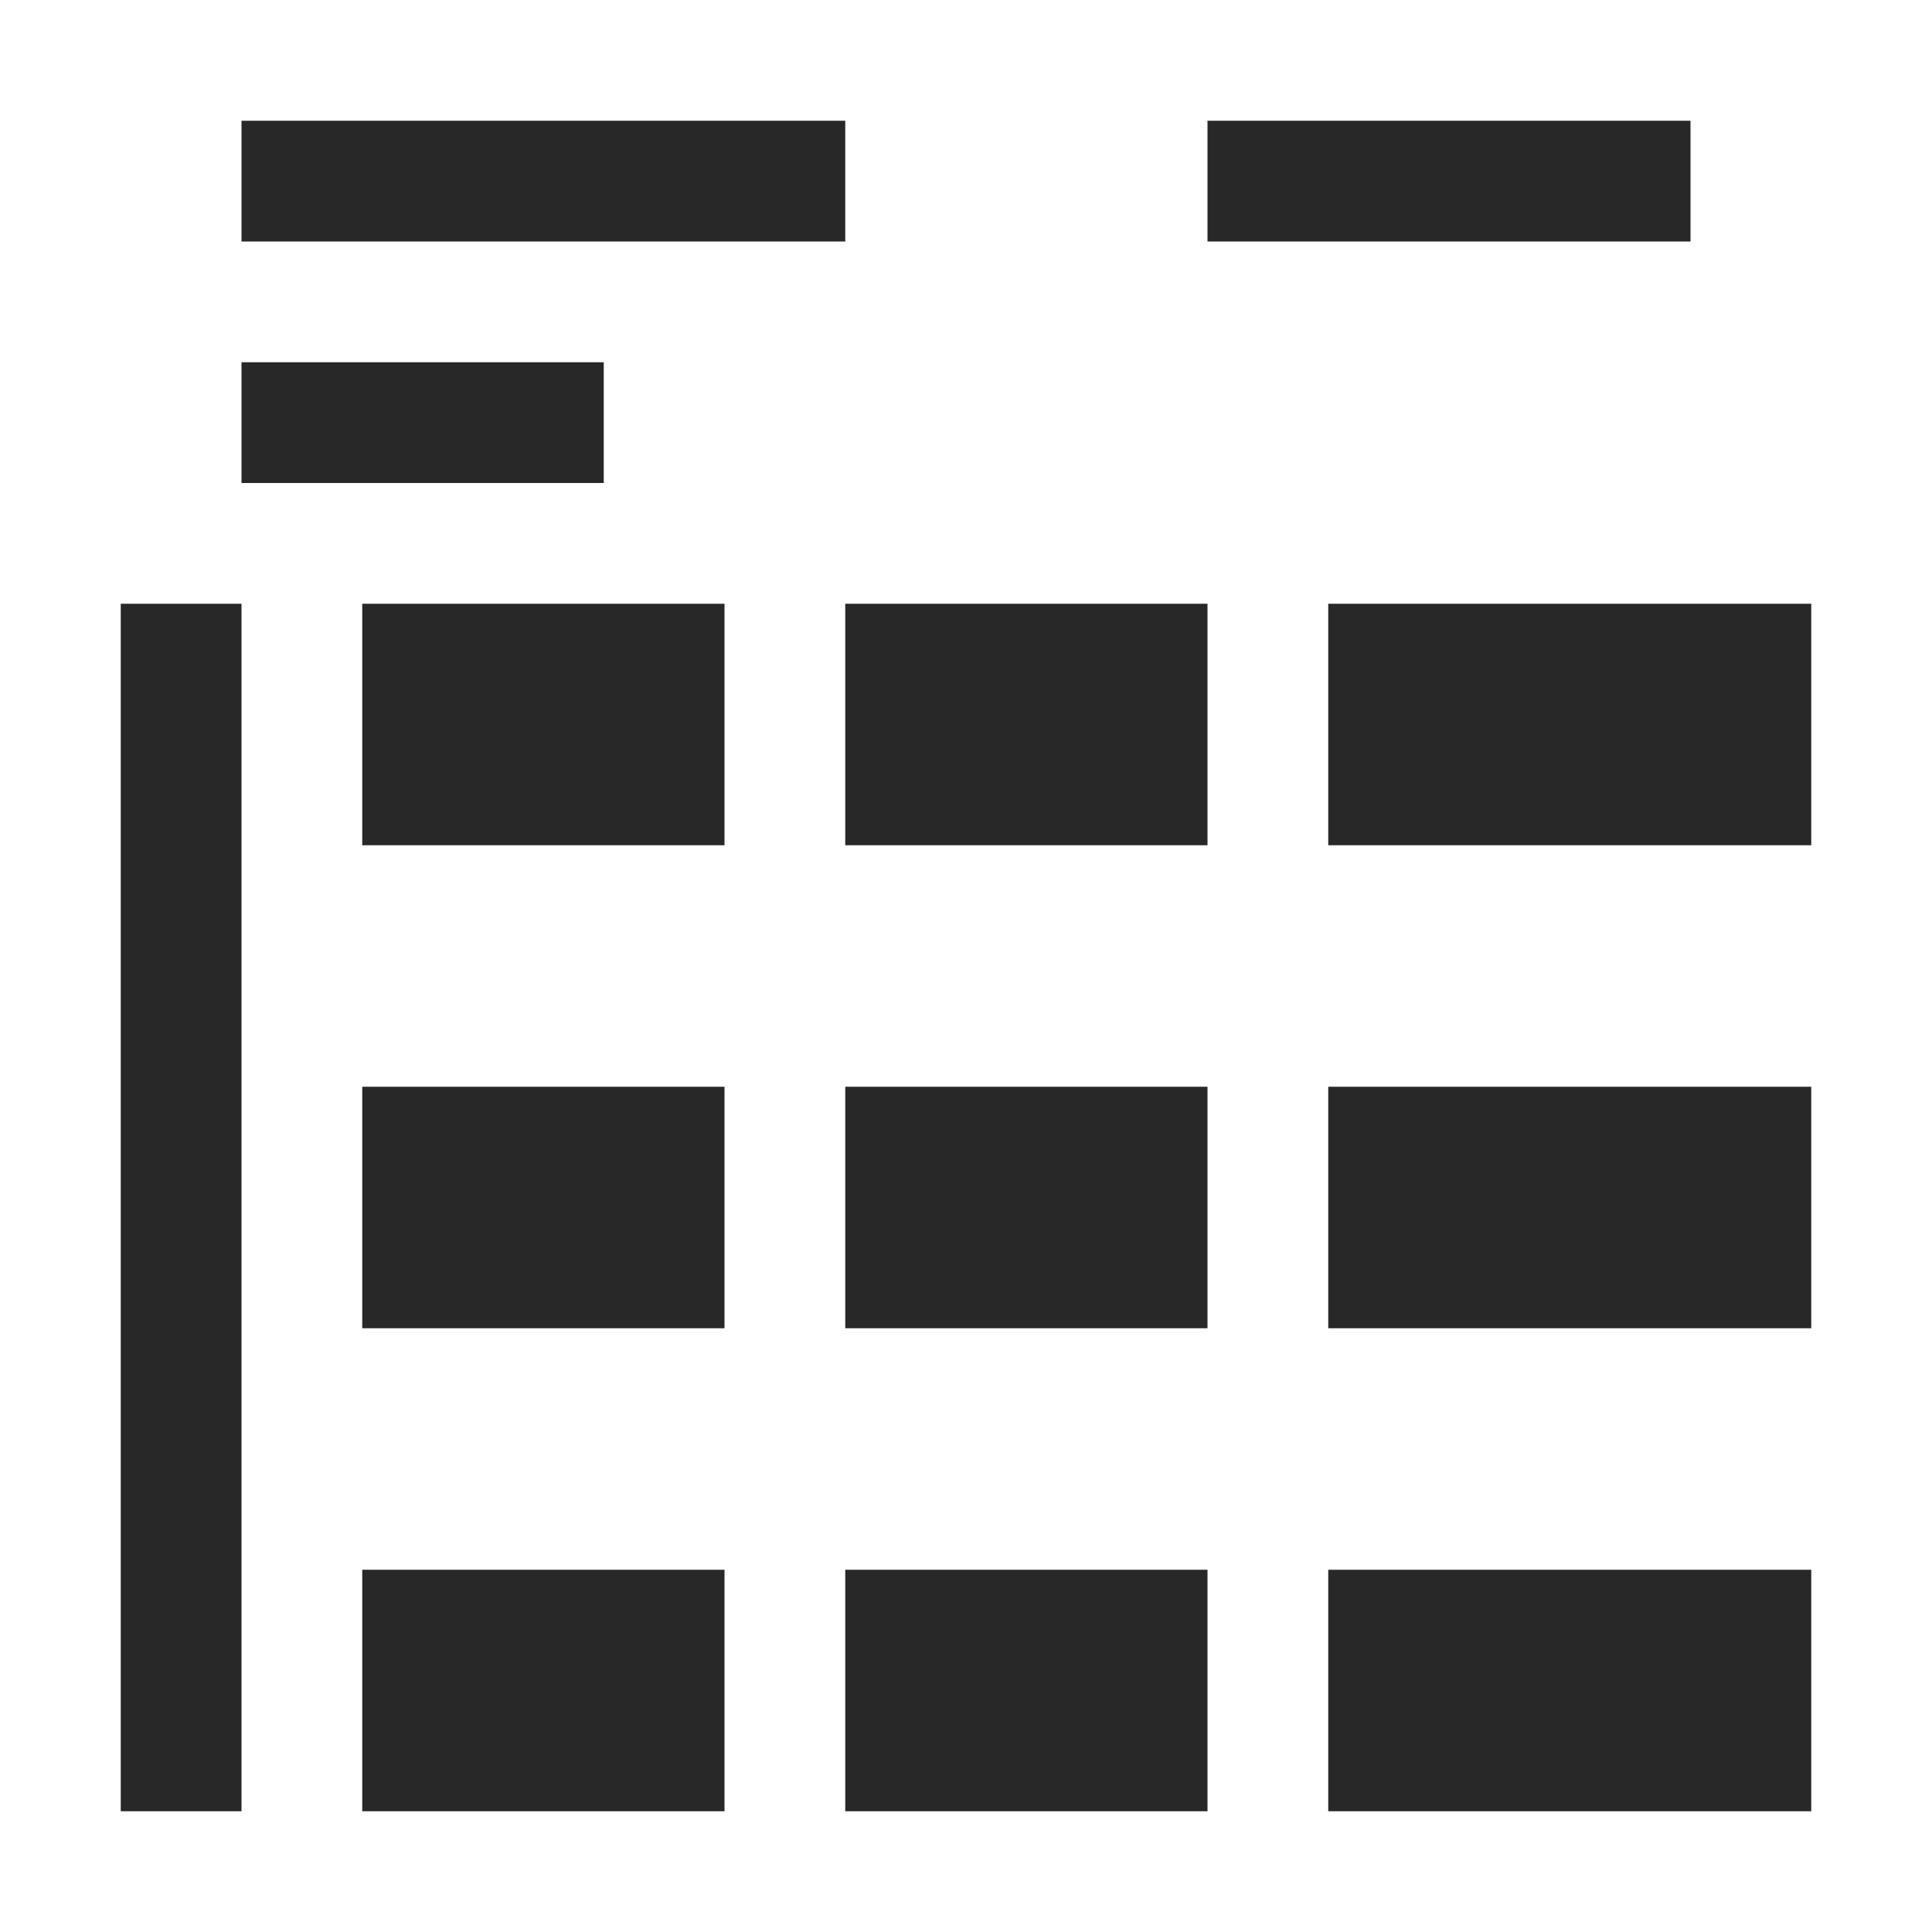 <svg width="16" height="16" version="1.1" xmlns="http://www.w3.org/2000/svg">
  <defs>
    <style id="current-color-scheme" type="text/css">.ColorScheme-Text { color:#282828; } .ColorScheme-Highlight { color:#458588; }</style>
  </defs>
  <path class="ColorScheme-Text" d="m2 1v1h5v-1h-5zm8 0v1h4v-1h-4zm-8 2v1h3v-1h-3zm-1 2v10h1v-10h-1zm2 0v2h3v-2h-3zm4 0v2h3v-2h-3zm4 0v2h4v-2h-4zm-8 4v2h3v-2h-3zm4 0v2h3v-2h-3zm4 0v2h4v-2h-4zm-8 4v2h3v-2h-3zm4 0v2h3v-2h-3zm4 0v2h4v-2h-4z" fill="currentColor"/>
</svg>
